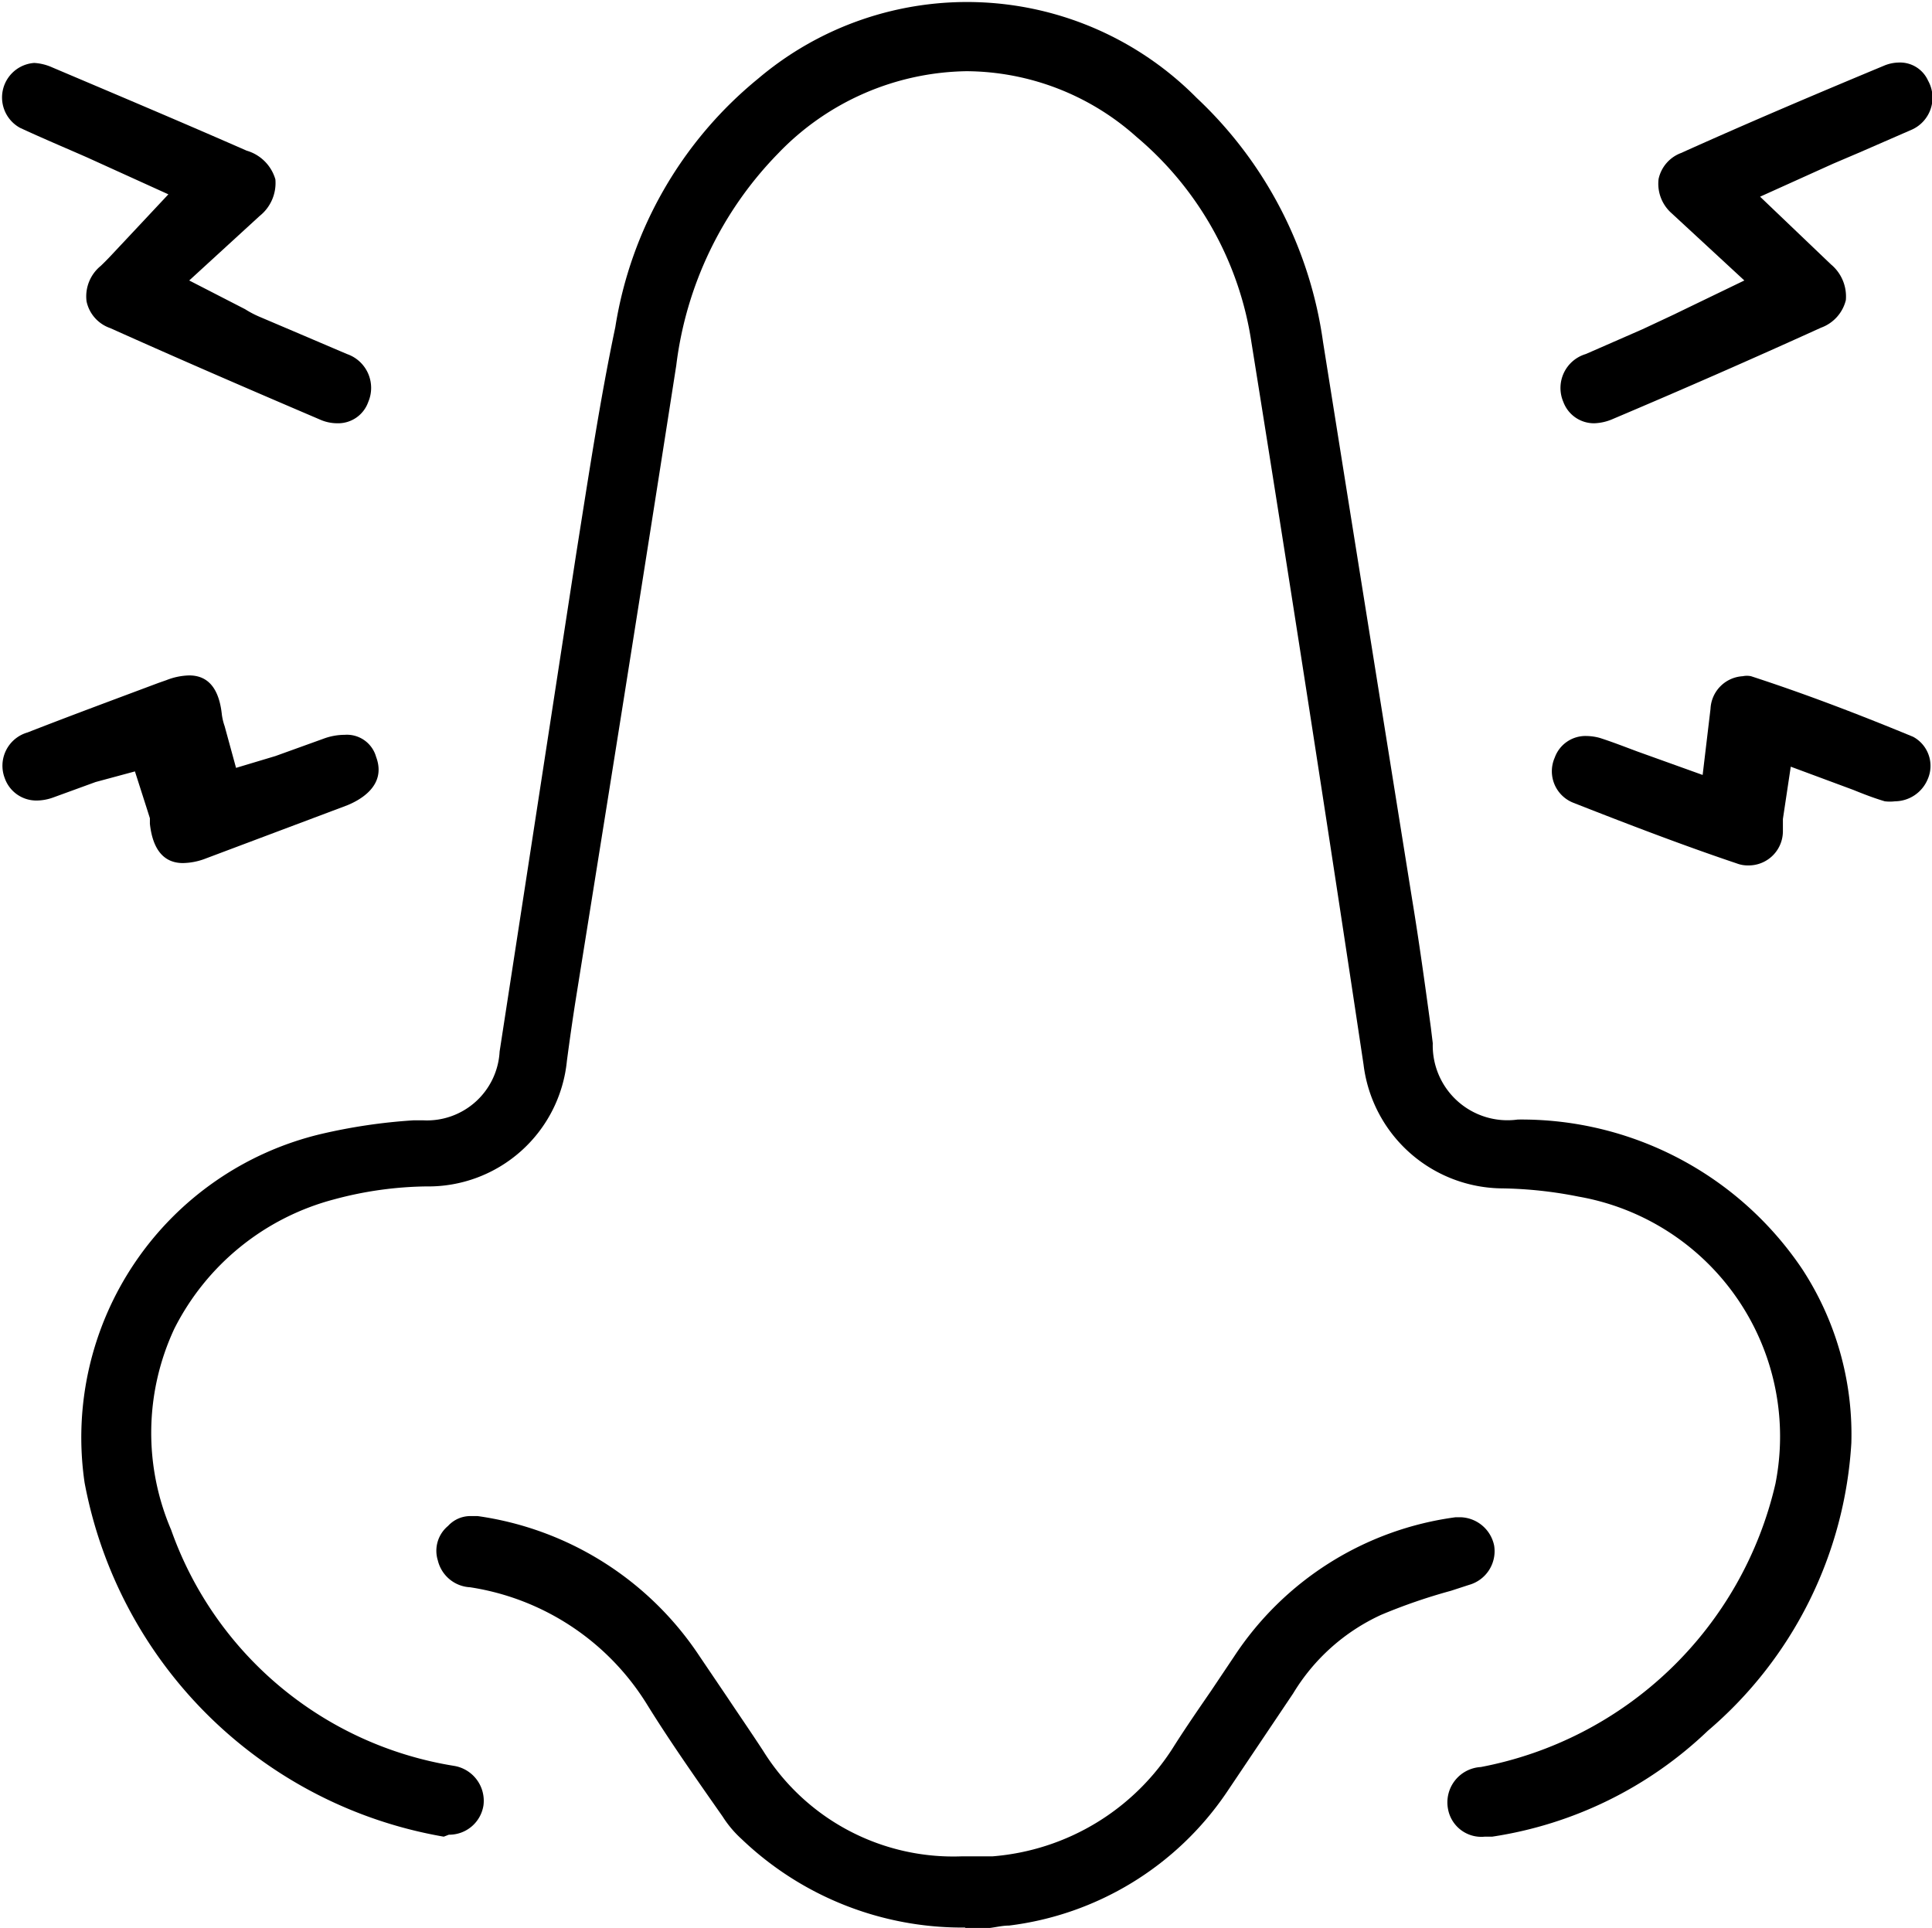 <svg xmlns="http://www.w3.org/2000/svg" viewBox="0 0 49.11 49.01">
<g id="Layer_2" data-name="Layer 2">
<g id="Layer_1-2" data-name="Layer 1">
<path d="M11.28,46.69a11.23,11.23,0,0,1-9.13-9,7.93,7.93,0,0,1,6-8.86,14.24,14.24,0,0,1,2.36-.35l.25,0a1.85,1.85,0,0,0,1.94-1.75l.65-4.22,1.29-8.39c.33-2.08.62-4,1-5.8A10.22,10.22,0,0,1,19.27,2a8.21,8.21,0,0,1,11.15.49,10.49,10.49,0,0,1,3.21,6.2l.62,3.89q.82,5.13,1.64,10.25c.18,1.09.33,2.18.48,3.28l.05.41a1.9,1.9,0,0,0,2.16,1.94,8.6,8.6,0,0,1,7.23,3.8,7.68,7.68,0,0,1,1.25,4.42A10.42,10.42,0,0,1,43.41,44a10.11,10.11,0,0,1-5.48,2.69h-.19a.86.86,0,0,1-.93-.69.9.9,0,0,1,.83-1.08,9.51,9.51,0,0,0,7.49-7.2,6.19,6.19,0,0,0-5-7.3,10.61,10.61,0,0,0-1.93-.21,3.58,3.58,0,0,1-3.54-3.15Q33.28,17.87,31.81,8.7a8.47,8.47,0,0,0-2.92-5.22,6.53,6.53,0,0,0-4.32-1.67A6.77,6.77,0,0,0,19.78,3.9a9.33,9.33,0,0,0-2.59,5.39q-.87,5.58-1.76,11.15l-.8,5c-.08.51-.15,1-.22,1.53a3.54,3.54,0,0,1-3.58,3.19,9.4,9.4,0,0,0-2.34.33,6.36,6.36,0,0,0-4.06,3.29,6.26,6.26,0,0,0-.08,5.11,9.17,9.17,0,0,0,7.19,6,.9.9,0,0,1,.75,1,.88.88,0,0,1-.88.75Z"/>
<path d="M24.54,49a8.11,8.11,0,0,1-5.69-2.25,2.78,2.78,0,0,1-.48-.57l-.35-.5c-.53-.76-1.07-1.54-1.56-2.33a6.43,6.43,0,0,0-4.51-3,.89.89,0,0,1-.82-.68.82.82,0,0,1,.26-.88.77.77,0,0,1,.57-.25h.18a8.12,8.12,0,0,1,5.64,3.56l.71,1.05c.3.45.61.9.91,1.36a5.69,5.69,0,0,0,5.05,2.68c.26,0,.52,0,.78,0a6,6,0,0,0,4.63-2.83c.3-.47.61-.92.92-1.37l.59-.88A8,8,0,0,1,37,38.57l.13,0a.9.9,0,0,1,.85.72.89.89,0,0,1-.64,1l-.46.15a14.29,14.29,0,0,0-1.77.61,5.09,5.09,0,0,0-2.24,2l-1.7,2.53a7.84,7.84,0,0,1-5.52,3.37c-.2,0-.4.06-.59.07h-.54Z"/>
<path d="M8.58,10.76a1.09,1.09,0,0,1-.46-.1C6.34,9.9,4.56,9.13,2.8,8.34a.92.92,0,0,1-.6-.68,1,1,0,0,1,.36-.9c.18-.17.35-.36.53-.55L4.28,4.94,2.21,4c-.57-.25-1.14-.49-1.7-.75A.88.88,0,0,1,.87,1.6a1.29,1.29,0,0,1,.45.11c1.65.7,3.31,1.4,4.95,2.12A1.07,1.07,0,0,1,7,4.56a1.07,1.07,0,0,1-.4.93L4.81,7.13l1.42.73a2.53,2.53,0,0,0,.36.19l.87.37L8.82,9a.91.91,0,0,1,.54,1.22A.81.81,0,0,1,8.58,10.76Z"/>
<path d="M40.53,10.76a.83.83,0,0,1-.79-.54A.9.9,0,0,1,40.31,9l1.44-.63L42.54,8l.33-.16,1.47-.71L42.49,5.42a1,1,0,0,1-.33-.87.91.91,0,0,1,.57-.66c1.71-.77,3.43-1.5,5.16-2.22a1,1,0,0,1,.37-.08.78.78,0,0,1,.75.46.89.89,0,0,1-.4,1.24l-1.33.58-.68.29L44.74,5l1.8,1.72a1.06,1.06,0,0,1,.38.91,1,1,0,0,1-.63.7Q43.67,9.52,41,10.65A1.28,1.28,0,0,1,40.53,10.76Z"/>
<path d="M44.45,22a.79.79,0,0,1-.3-.05c-1.25-.42-2.6-.93-4.15-1.54a.86.86,0,0,1-.48-1.15.83.83,0,0,1,.81-.55,1.33,1.33,0,0,1,.34.05c.31.1.62.22.94.34l1.67.6.2-1.68a.87.87,0,0,1,.82-.83.52.52,0,0,1,.21,0c1.26.41,2.57.9,4.12,1.54A.84.84,0,0,1,49,19.81a.91.91,0,0,1-.83.56,1.09,1.09,0,0,1-.26,0c-.27-.08-.53-.18-.8-.29l-1.59-.59-.2,1.33c0,.11,0,.2,0,.3A.87.87,0,0,1,44.45,22Z"/>
<path d="M4.65,21.94c-.49,0-.77-.35-.84-1V20.8l-.06-.19-.32-1-1,.27-1.07.39a1.25,1.25,0,0,1-.42.08.85.85,0,0,1-.82-.57A.88.88,0,0,1,.7,18.62c1.1-.43,2.21-.84,3.33-1.26l.2-.07a1.67,1.67,0,0,1,.58-.12c.48,0,.76.33.83,1a1.48,1.48,0,0,0,.07.29L6,19.52l1-.3,1.22-.44a1.55,1.55,0,0,1,.54-.1.77.77,0,0,1,.8.56c.29.77-.49,1.13-.73,1.23L5.24,21.82A1.68,1.68,0,0,1,4.65,21.94Z"/>
</g>
</g>
</svg>